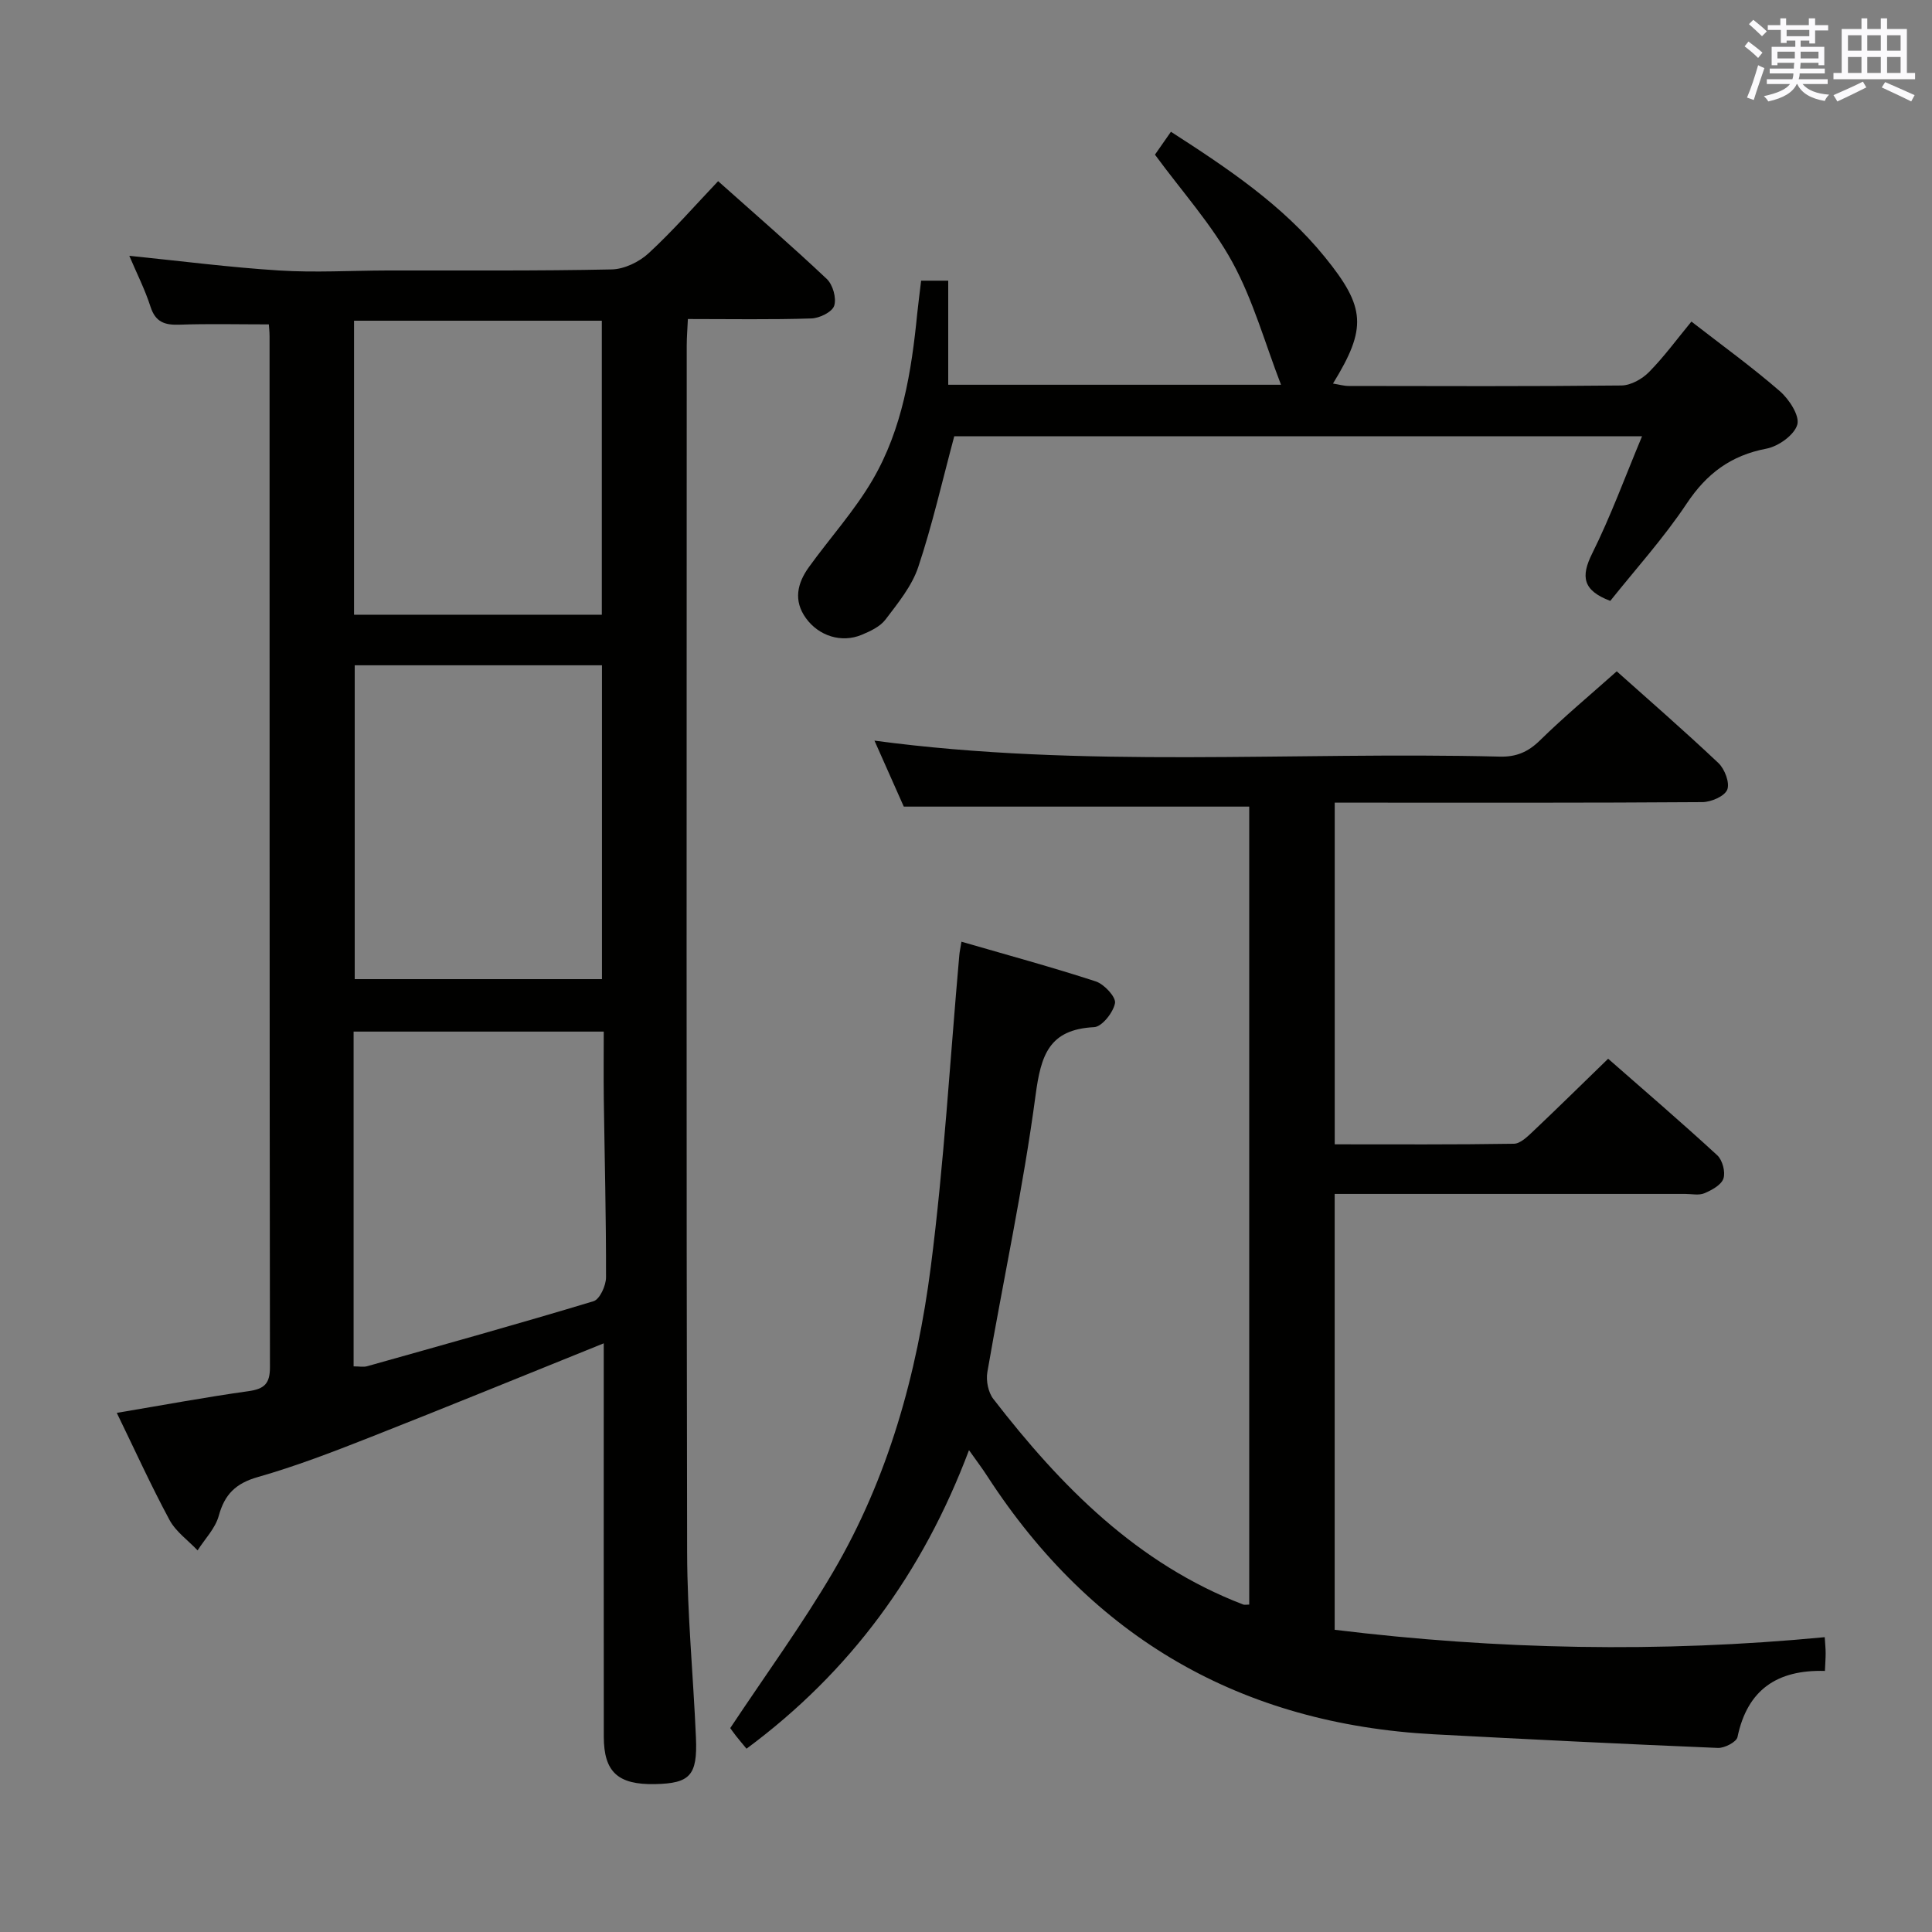 <svg enable-background="new 0 0 400 400" viewBox="0 0 400 400" xmlns="http://www.w3.org/2000/svg"><rect x="0" y="0" width="400" height="400" fill="#808080" stroke="none"/><g fill="#010100"><path d="m125 278.12c-16.67 6.72-32.63 13.26-48.67 19.57-7.55 2.97-15.16 5.9-22.96 8.12-4.55 1.3-6.86 3.56-8.08 8.03-.71 2.59-2.87 4.78-4.38 7.15-1.97-2.08-4.5-3.86-5.81-6.29-3.84-7.13-7.2-14.53-10.92-22.18 9.43-1.58 18.31-3.24 27.25-4.49 3.29-.46 4.47-1.55 4.46-4.98-.09-71.14-.07-142.28-.08-213.42 0-.97-.12-1.95-.15-2.47-6.37 0-12.44-.15-18.5.06-3.04.11-4.97-.51-6-3.72-1.15-3.58-2.88-6.97-4.39-10.54 10.63 1.08 20.81 2.4 31.02 3.04 7.43.47 14.92.02 22.39 0 15.49-.03 30.99.11 46.48-.22 2.6-.06 5.67-1.54 7.63-3.35 4.98-4.59 9.46-9.73 14.39-14.92 7.72 6.89 15.26 13.41 22.5 20.25 1.25 1.18 2.04 3.97 1.53 5.54-.41 1.29-3.03 2.58-4.71 2.63-8.31.27-16.64.12-25.58.12-.09 1.98-.24 3.73-.24 5.48-.01 83.3-.09 166.61.08 249.91.03 12.79 1.28 25.57 1.83 38.36.33 7.8-1.24 9.43-8.47 9.58-7.66.16-10.6-2.49-10.61-9.8-.03-25.99-.01-51.98-.01-77.97 0-.98 0-1.97 0-3.49zm-51.56-140.38v64.98h51.19c0-21.83 0-43.37 0-64.98-17.29 0-34.21 0-51.19 0zm-.23 145.15c1.16 0 2.04.19 2.81-.03 15.65-4.4 31.31-8.76 46.87-13.46 1.28-.39 2.58-3.23 2.58-4.93.03-12.31-.29-24.63-.46-36.94-.06-4.62-.01-9.23-.01-13.95-17.59 0-34.63 0-51.79 0zm51.39-155.62c0-20.56 0-40.77 0-60.87-17.31 0-34.21 0-51.3 0v60.87z"/><path d="m200.62 300.24c-9.58 25.45-24.58 45.89-46.06 61.81-.76-.93-1.49-1.77-2.18-2.65-.61-.78-1.17-1.59-1.19-1.62 7.32-11.03 14.85-21.35 21.29-32.32 11.43-19.47 17.38-41.01 20.23-63.18 2.75-21.39 3.99-42.97 5.9-64.47.07-.81.25-1.6.45-2.84 9.44 2.74 18.7 5.25 27.81 8.22 1.74.57 4.21 3.24 3.98 4.5-.36 1.93-2.7 4.89-4.32 4.97-9.39.47-11.02 5.84-12.13 14.12-2.56 19.2-6.68 38.2-9.98 57.31-.3 1.75.17 4.17 1.24 5.55 14 18.1 29.77 34.12 51.73 42.56.28.11.64.01 1.25.01 0-55.05 0-110.11 0-165.21-23.49 0-47.01 0-71.52 0-1.71-3.85-3.88-8.73-6.07-13.66 43.3 5.81 86.44 2.23 129.45 3.31 3.44.09 5.88-.96 8.34-3.37 4.99-4.89 10.38-9.38 15.89-14.29 6.3 5.63 13.82 12.16 21.05 18.99 1.3 1.23 2.39 4.09 1.83 5.51-.55 1.37-3.34 2.57-5.16 2.58-23.49.17-46.99.11-70.48.11-1.79 0-3.57 0-5.63 0v70.74c12.54 0 24.82.08 37.1-.12 1.35-.02 2.83-1.5 3.99-2.59 5.18-4.9 10.26-9.91 15.52-15.01 7.43 6.52 15.13 13.12 22.59 19.99 1.08.99 1.73 3.46 1.28 4.81-.44 1.33-2.41 2.4-3.94 3.05-1.13.48-2.63.14-3.96.14-22.33 0-44.66 0-66.98 0-1.78 0-3.57 0-5.61 0v90.24c33.64 4.11 67.36 4.8 101.46 1.53.08 1.36.19 2.32.19 3.29 0 1.13-.09 2.25-.15 3.7-9.9-.29-16.07 3.91-18.1 13.69-.21 1.02-2.69 2.31-4.06 2.25-19.59-.81-39.18-1.78-58.77-2.82-39.86-2.13-70.72-19.89-92.47-53.41-1.05-1.64-2.24-3.2-3.81-5.42z"/><path d="m190.71 58.11h5.61v21.55h68.9c-3.33-8.63-5.77-17.51-10.07-25.38-4.25-7.78-10.37-14.55-16.03-22.26.81-1.17 2-2.87 3.31-4.74 11.79 7.6 23.13 15.17 31.86 25.93 8.47 10.43 8.74 14.72 1.69 26.2 1.2.19 2.23.5 3.25.5 18.82.03 37.65.1 56.47-.1 1.95-.02 4.3-1.34 5.72-2.79 3.12-3.17 5.77-6.8 8.77-10.44 6.38 4.95 12.58 9.43 18.33 14.43 1.91 1.66 4.12 5.07 3.59 6.91-.63 2.16-3.92 4.5-6.4 4.97-7.35 1.4-12.36 5.15-16.5 11.37-4.76 7.15-10.59 13.59-15.82 20.15-5.71-2.17-6.13-5.03-3.75-9.81 3.83-7.69 6.79-15.81 10.33-24.28-48.19 0-95.68 0-142.4 0-2.5 9.31-4.54 18.35-7.46 27.09-1.32 3.94-4.19 7.45-6.77 10.85-1.12 1.48-3.15 2.43-4.96 3.18-4.15 1.72-8.84.25-11.51-3.44-2.65-3.65-1.8-7.25.6-10.58 4.37-6.06 9.47-11.68 13.21-18.1 6.13-10.51 8.04-22.41 9.22-34.38.22-2.13.51-4.25.81-6.83z"/></g><path d="m361.2 9.6.8-1c.9.7 1.9 1.4 2.9 2.3l-.9 1.1c-1-1-2-1.8-2.8-2.4zm.5 10.6c.9-2.1 1.6-4.3 2.3-6.7.4.2.8.4 1.3.6-.7 2.1-1.5 4.3-2.2 6.6zm.4-15.2.9-.9c1 .8 2 1.6 2.8 2.4l-1 1c-.9-.9-1.8-1.7-2.7-2.5zm12.5-1.2h1.2v1.4h2.7v1.1h-2.7v2.7h-1.2v-.6h-1.8v1.3h4.9v3.8h-1.2v-.5h-3.7c0 .4-.1.9-.1 1.2h5.1v1h-5.2c0 .5-.1.9-.2 1.2h6v1h-5.2c1.1 1.3 2.9 2 5.5 2.2-.4.4-.7.8-.9 1.3-2.9-.5-4.8-1.6-5.7-3.5h-.1c-.8 1.7-2.7 2.9-5.9 3.6-.2-.4-.6-.8-.9-1.1 2.8-.6 4.6-1.4 5.4-2.5h-4.8v-1h5.3c.1-.3.2-.7.2-1.2h-4.9v-1h5c0-.4 0-.8.1-1.2h-3.5v.5h-1.2v-3.8h4.9v-1.3h-1.8v.5h-1.2v-2.7h-2.7v-1h2.6v-1.4h1.2v1.4h4.7v-1.4zm-6.6 8.3h3.6c0-.4 0-.9 0-1.4h-3.6zm1.9-4.6h4.7v-1.3h-4.7zm6.6 3.2h-3.7v1.4h3.7z" fill="#fbfafc"/><path d="m385.3 3.8h1.3v2.2h2.8v-2.2h1.3v2.2h4.1v9.1h1.7v1.3h-16.9v-1.3h1.7v-9.1h4.1v-2.2zm.4 13.1.7 1.2c-1.8.9-3.8 1.9-6 2.9-.2-.4-.5-.8-.8-1.3 2.3-1 4.3-1.9 6.1-2.8zm-3.1-6.4h2.8v-3.2h-2.8zm0 4.6h2.8v-3.3h-2.8zm4-4.6h2.8v-3.2h-2.8zm0 4.6h2.8v-3.3h-2.8zm3.7 1.9c2.1.9 4.1 1.8 6.1 2.7l-.7 1.3c-2.2-1.1-4.2-2-6.1-2.9zm3.2-9.7h-2.8v3.2h2.8zm-2.8 7.8h2.8v-3.3h-2.8z" fill="#fbfafc"/></svg>